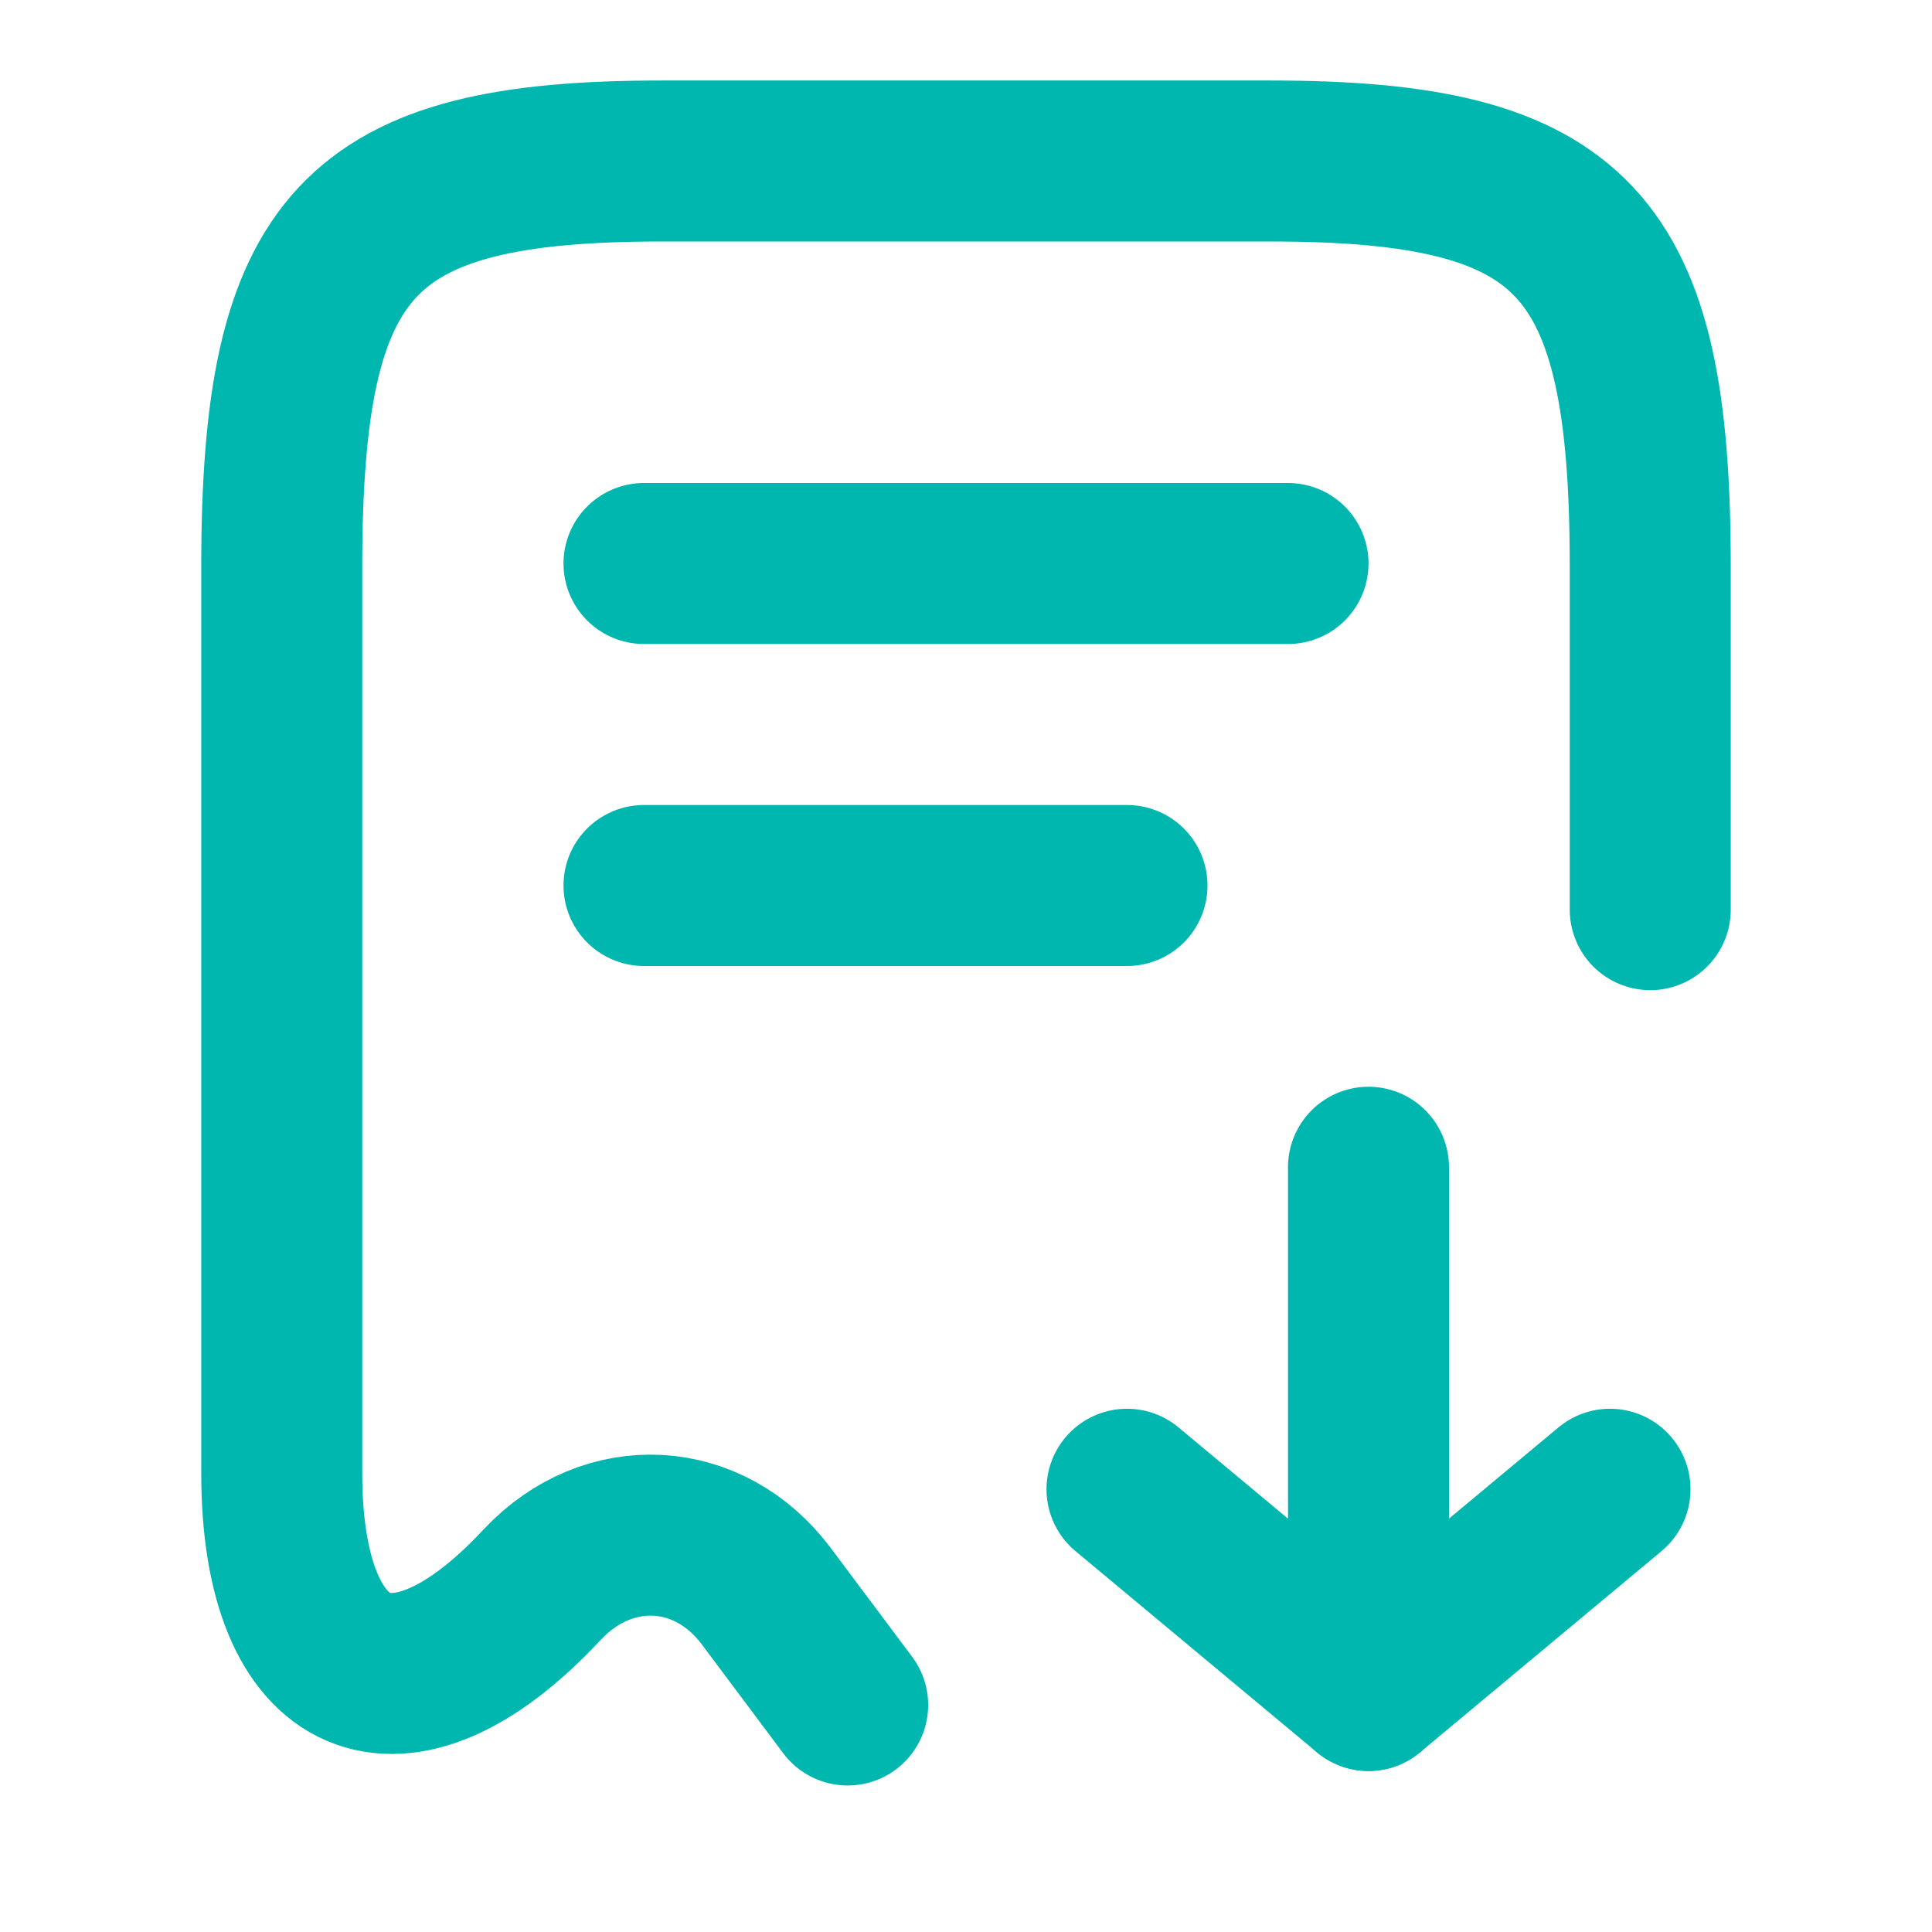 <svg width="24" height="24" viewBox="0 0 24 24" fill="none" xmlns="http://www.w3.org/2000/svg">
<path d="M20.5 11.3V7.04C20.5 3.01 19.56 2 15.78 2H8.22C4.44 2 3.5 3.01 3.5 7.04V18.3C3.5 20.96 4.96 21.59 6.73 19.69L6.74 19.68C7.56 18.81 8.81 18.88 9.52 19.83L10.53 21.18" stroke="#00B7B0" stroke-width="2" stroke-linecap="round" stroke-linejoin="round"/>
<path d="M17 14.5V21L20 18.5" stroke="#00B7B0" stroke-width="2" stroke-linecap="round" stroke-linejoin="round"/>
<path d="M17 21L14 18.5" stroke="#00B7B0" stroke-width="2" stroke-linecap="round" stroke-linejoin="round"/>
<path d="M8 7H16" stroke="#00B7B0" stroke-width="2" stroke-linecap="round" stroke-linejoin="round"/>
<path d="M8 11H14" stroke="#00B7B0" stroke-width="2" stroke-linecap="round" stroke-linejoin="round"/>
</svg>
